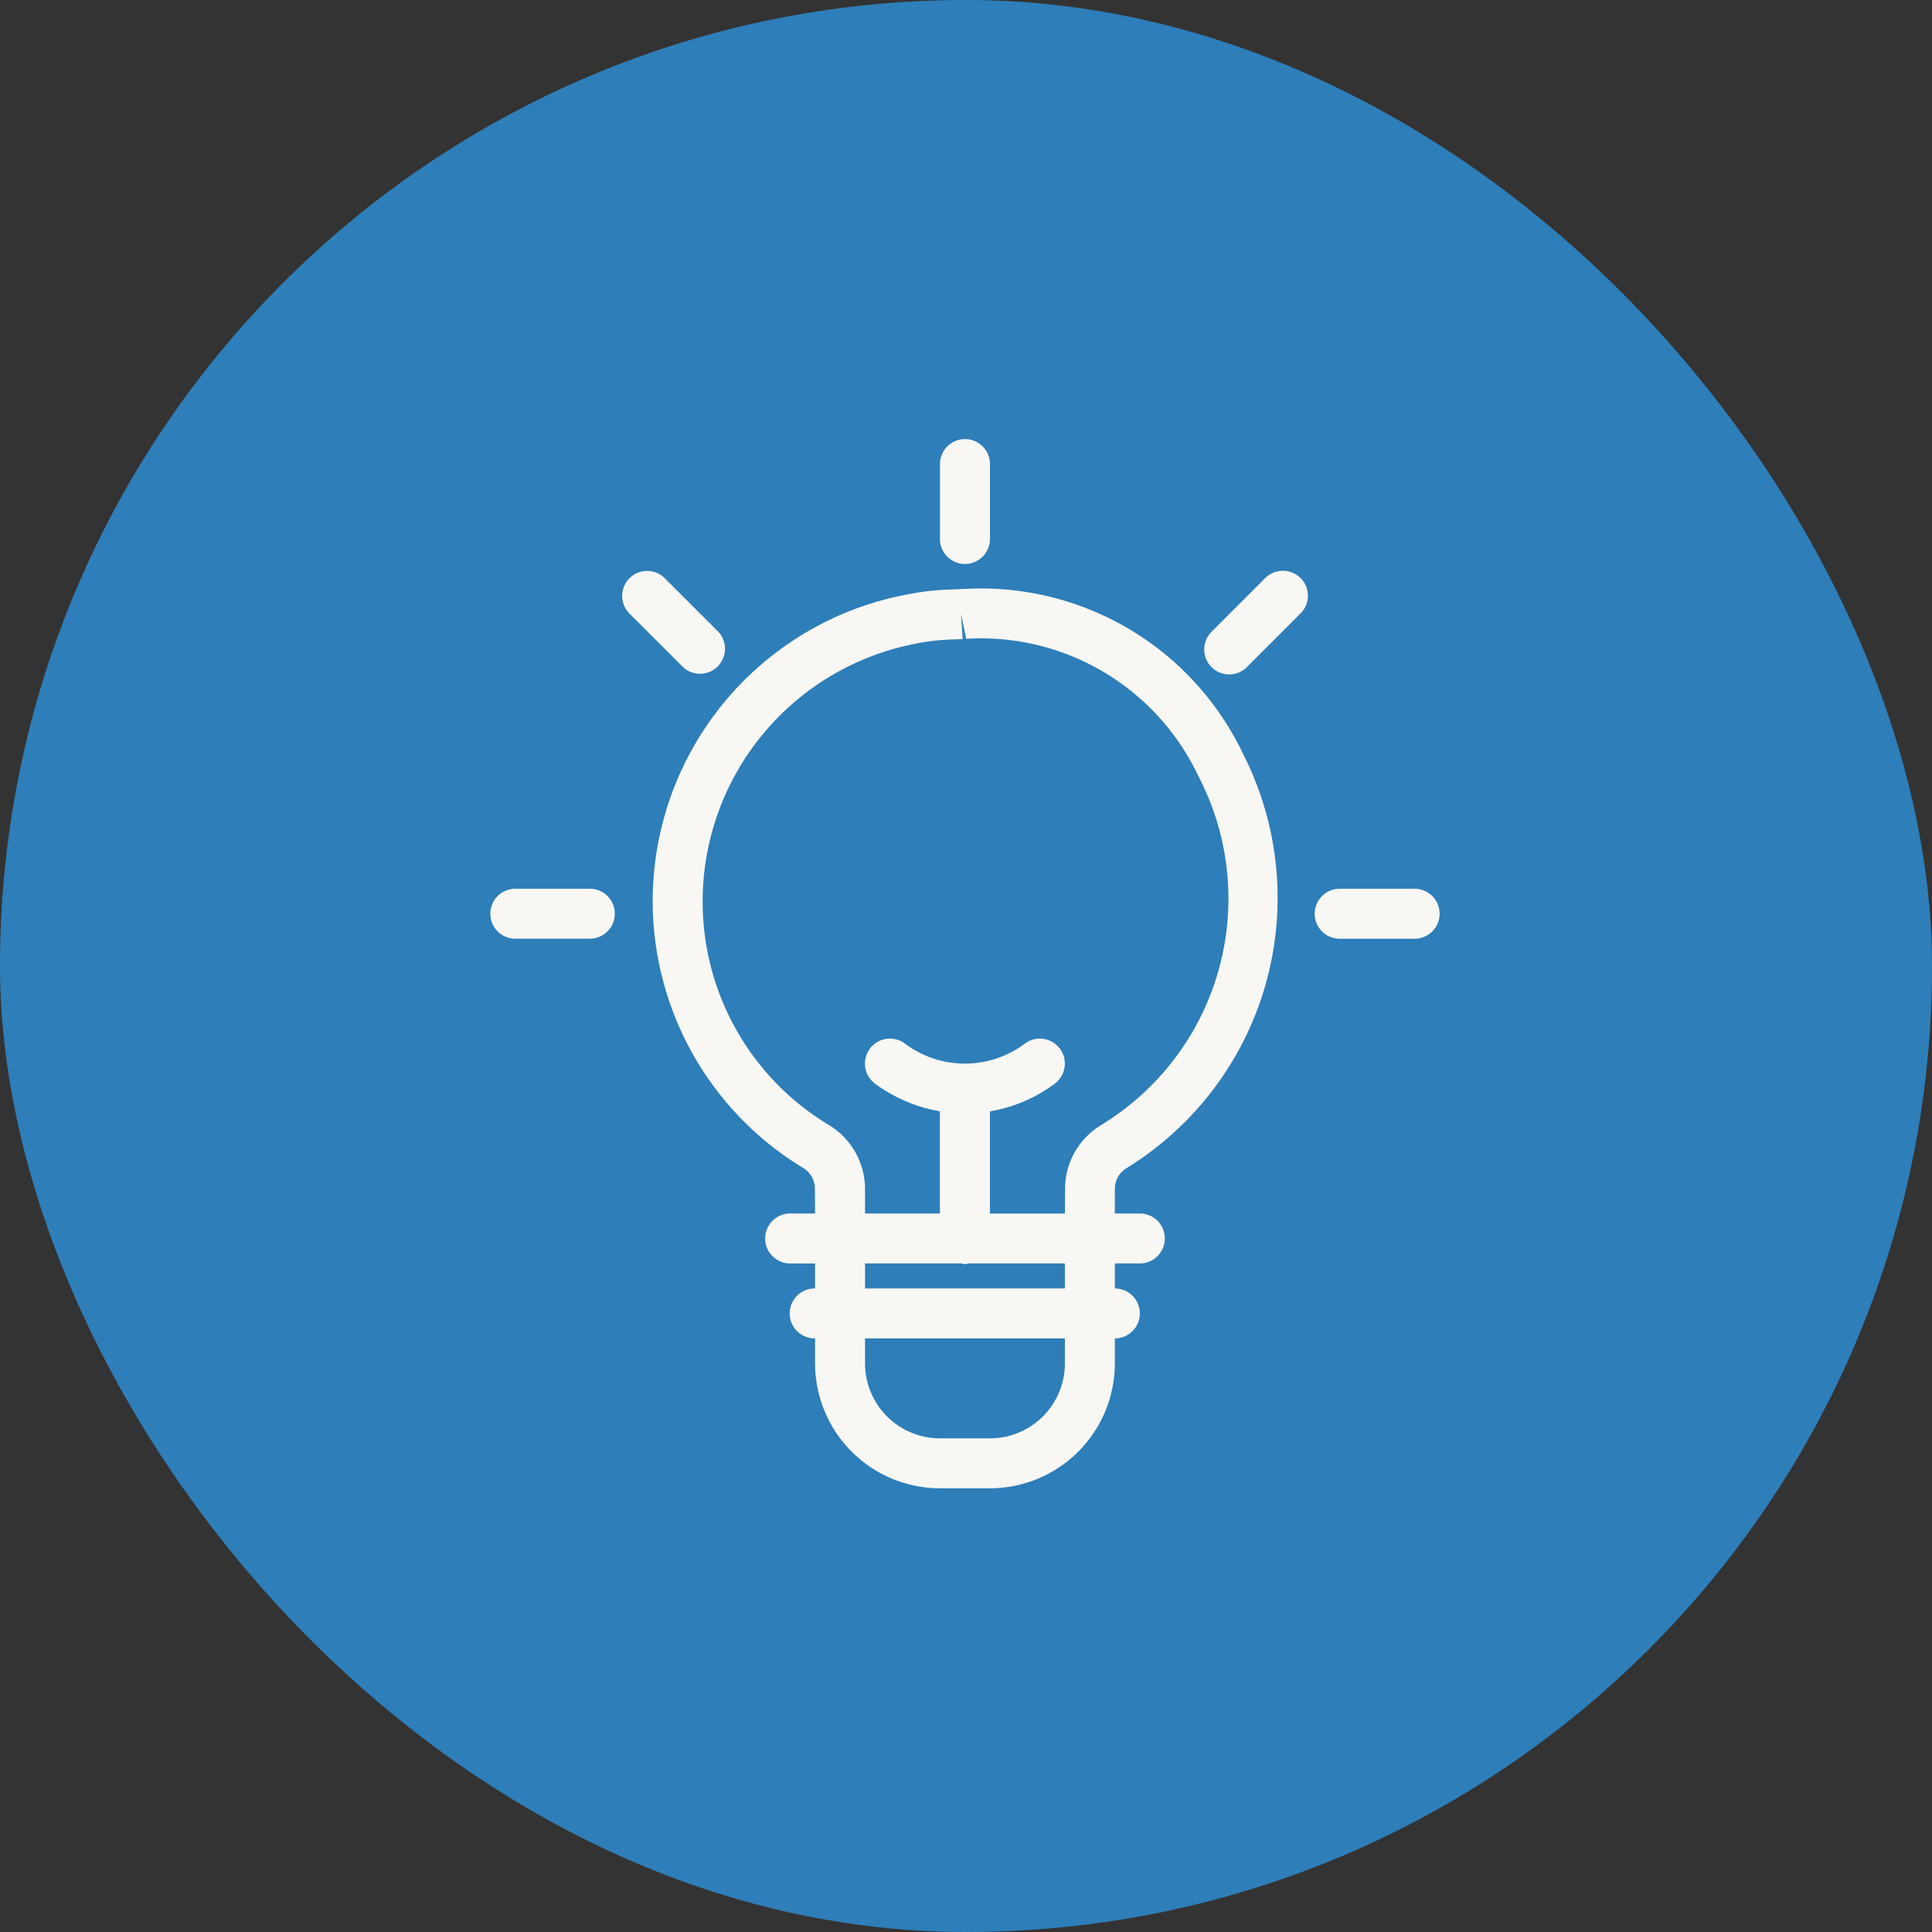 <svg xmlns="http://www.w3.org/2000/svg" xmlns:xlink="http://www.w3.org/1999/xlink" width="264" height="264" viewBox="0 0 264 264">
  <rect x="0" y="0" width="264" height="264" fill="#333333" stroke="none"/>
  <defs>
    <clipPath id="clip-path">
      <rect id="Rectangle_298709" data-name="Rectangle 298709" width="129.717" height="143.368" fill="#f8f7f4"/>
    </clipPath>
  </defs>
  <g id="Group_308848" data-name="Group 308848" transform="translate(-216 -204)">
    <rect id="Rectangle_299232" data-name="Rectangle 299232" width="264" height="264" rx="132" transform="translate(216 204)" fill="#2e7eb9"/>
    <g id="Group_307895" data-name="Group 307895" transform="translate(-12303 1467)">
      <rect id="Rectangle_298715" data-name="Rectangle 298715" width="160" height="160" transform="translate(12571 -1211)" fill="none"/>
      <g id="Group_307850" data-name="Group 307850" transform="translate(12586 -1203)">
        <g id="Group_307849" data-name="Group 307849" clip-path="url(#clip-path)">
          <path id="Path_88150" data-name="Path 88150" d="M213.419,17.066a3.414,3.414,0,0,0,3.413-3.413V3.412a3.414,3.414,0,0,0-6.828,0V13.653a3.414,3.414,0,0,0,3.415,3.413" transform="translate(-148.559)" fill="#f8f7f4"/>
          <path id="Path_88151" data-name="Path 88151" d="M346.576,62.5a3.413,3.413,0,0,0-4.827,0h0l-7.239,7.244a3.413,3.413,0,1,0,4.626,5.02q.1-.094.2-.2l7.244-7.244a3.413,3.413,0,0,0,0-4.823Z" transform="translate(-235.858 -43.508)" fill="#f8f7f4"/>
          <path id="Path_88152" data-name="Path 88152" d="M398.657,210H388.417a3.413,3.413,0,0,0,0,6.827h10.241a3.413,3.413,0,0,0,3.415-3.41v0A3.415,3.415,0,0,0,398.657,210" transform="translate(-272.355 -148.553)" fill="#f8f7f4"/>
          <path id="Path_88153" data-name="Path 88153" d="M74.578,74.574h0a3.413,3.413,0,0,0,0-4.827h0l-7.24-7.239a3.414,3.414,0,0,0-4.828,4.828l7.244,7.24a3.413,3.413,0,0,0,4.827,0" transform="translate(-43.511 -43.509)" fill="#f8f7f4"/>
          <path id="Path_88154" data-name="Path 88154" d="M13.655,210H3.415A3.414,3.414,0,0,0,0,213.409H0a3.413,3.413,0,0,0,3.412,3.413H13.655a3.414,3.414,0,0,0,0-6.827" transform="translate(0 -148.553)" fill="#f8f7f4"/>
          <path id="Path_88155" data-name="Path 88155" d="M118.43,69.836a8.966,8.966,0,0,0-.959.044c-1.2.027-2.407.082-3.687.215-1.13.127-2.253.3-3.328.516a42.625,42.625,0,0,0-14.064,78.345,3.306,3.306,0,0,1,1.594,2.847l.023,3.374H94.6a3.413,3.413,0,0,0,0,6.827H98.01v3.414a3.413,3.413,0,0,0-.109,6.826h.109v3.414a17.087,17.087,0,0,0,17.068,17.067h6.828a17.087,17.087,0,0,0,17.067-17.066v-3.415a3.413,3.413,0,0,0,0-6.827h0V162h3.415a3.413,3.413,0,0,0,0-6.827h-3.415V151.81a3.324,3.324,0,0,1,1.591-2.83v0a43.352,43.352,0,0,0,15.975-56.517A39.635,39.635,0,0,0,118.43,69.836M121.906,185.9h-6.828a10.243,10.243,0,0,1-10.241-10.241v-3.415h27.308v3.415A10.243,10.243,0,0,1,121.906,185.9m10.241-20.481H104.838V162h13.194a1.192,1.192,0,0,0,.921,0h13.193Zm4.877-22.281a10.2,10.2,0,0,0-4.854,8.643l-.024,3.4H121.9V141.216a20.4,20.4,0,0,0,8.875-3.792,3.414,3.414,0,1,0-4.1-5.462,13.651,13.651,0,0,1-16.385,0,3.414,3.414,0,1,0-4.1,5.462,20.939,20.939,0,0,0,8.875,3.786v13.965H104.836v-3.4a10.237,10.237,0,0,0-4.882-8.657A35.579,35.579,0,0,1,82.649,112.5h0a35.859,35.859,0,0,1,29.117-35.189,28.055,28.055,0,0,1,2.85-.437c1.007-.1,2-.143,3.014-.17l.55-.028-.232-3.414.717,3.386a32.824,32.824,0,0,1,31.687,18.693,36.2,36.2,0,0,1-13.328,47.789" transform="translate(-53.633 -49.356)" fill="#f8f7f4"/>
        </g>
      </g>
    </g>
  </g>
</svg>
